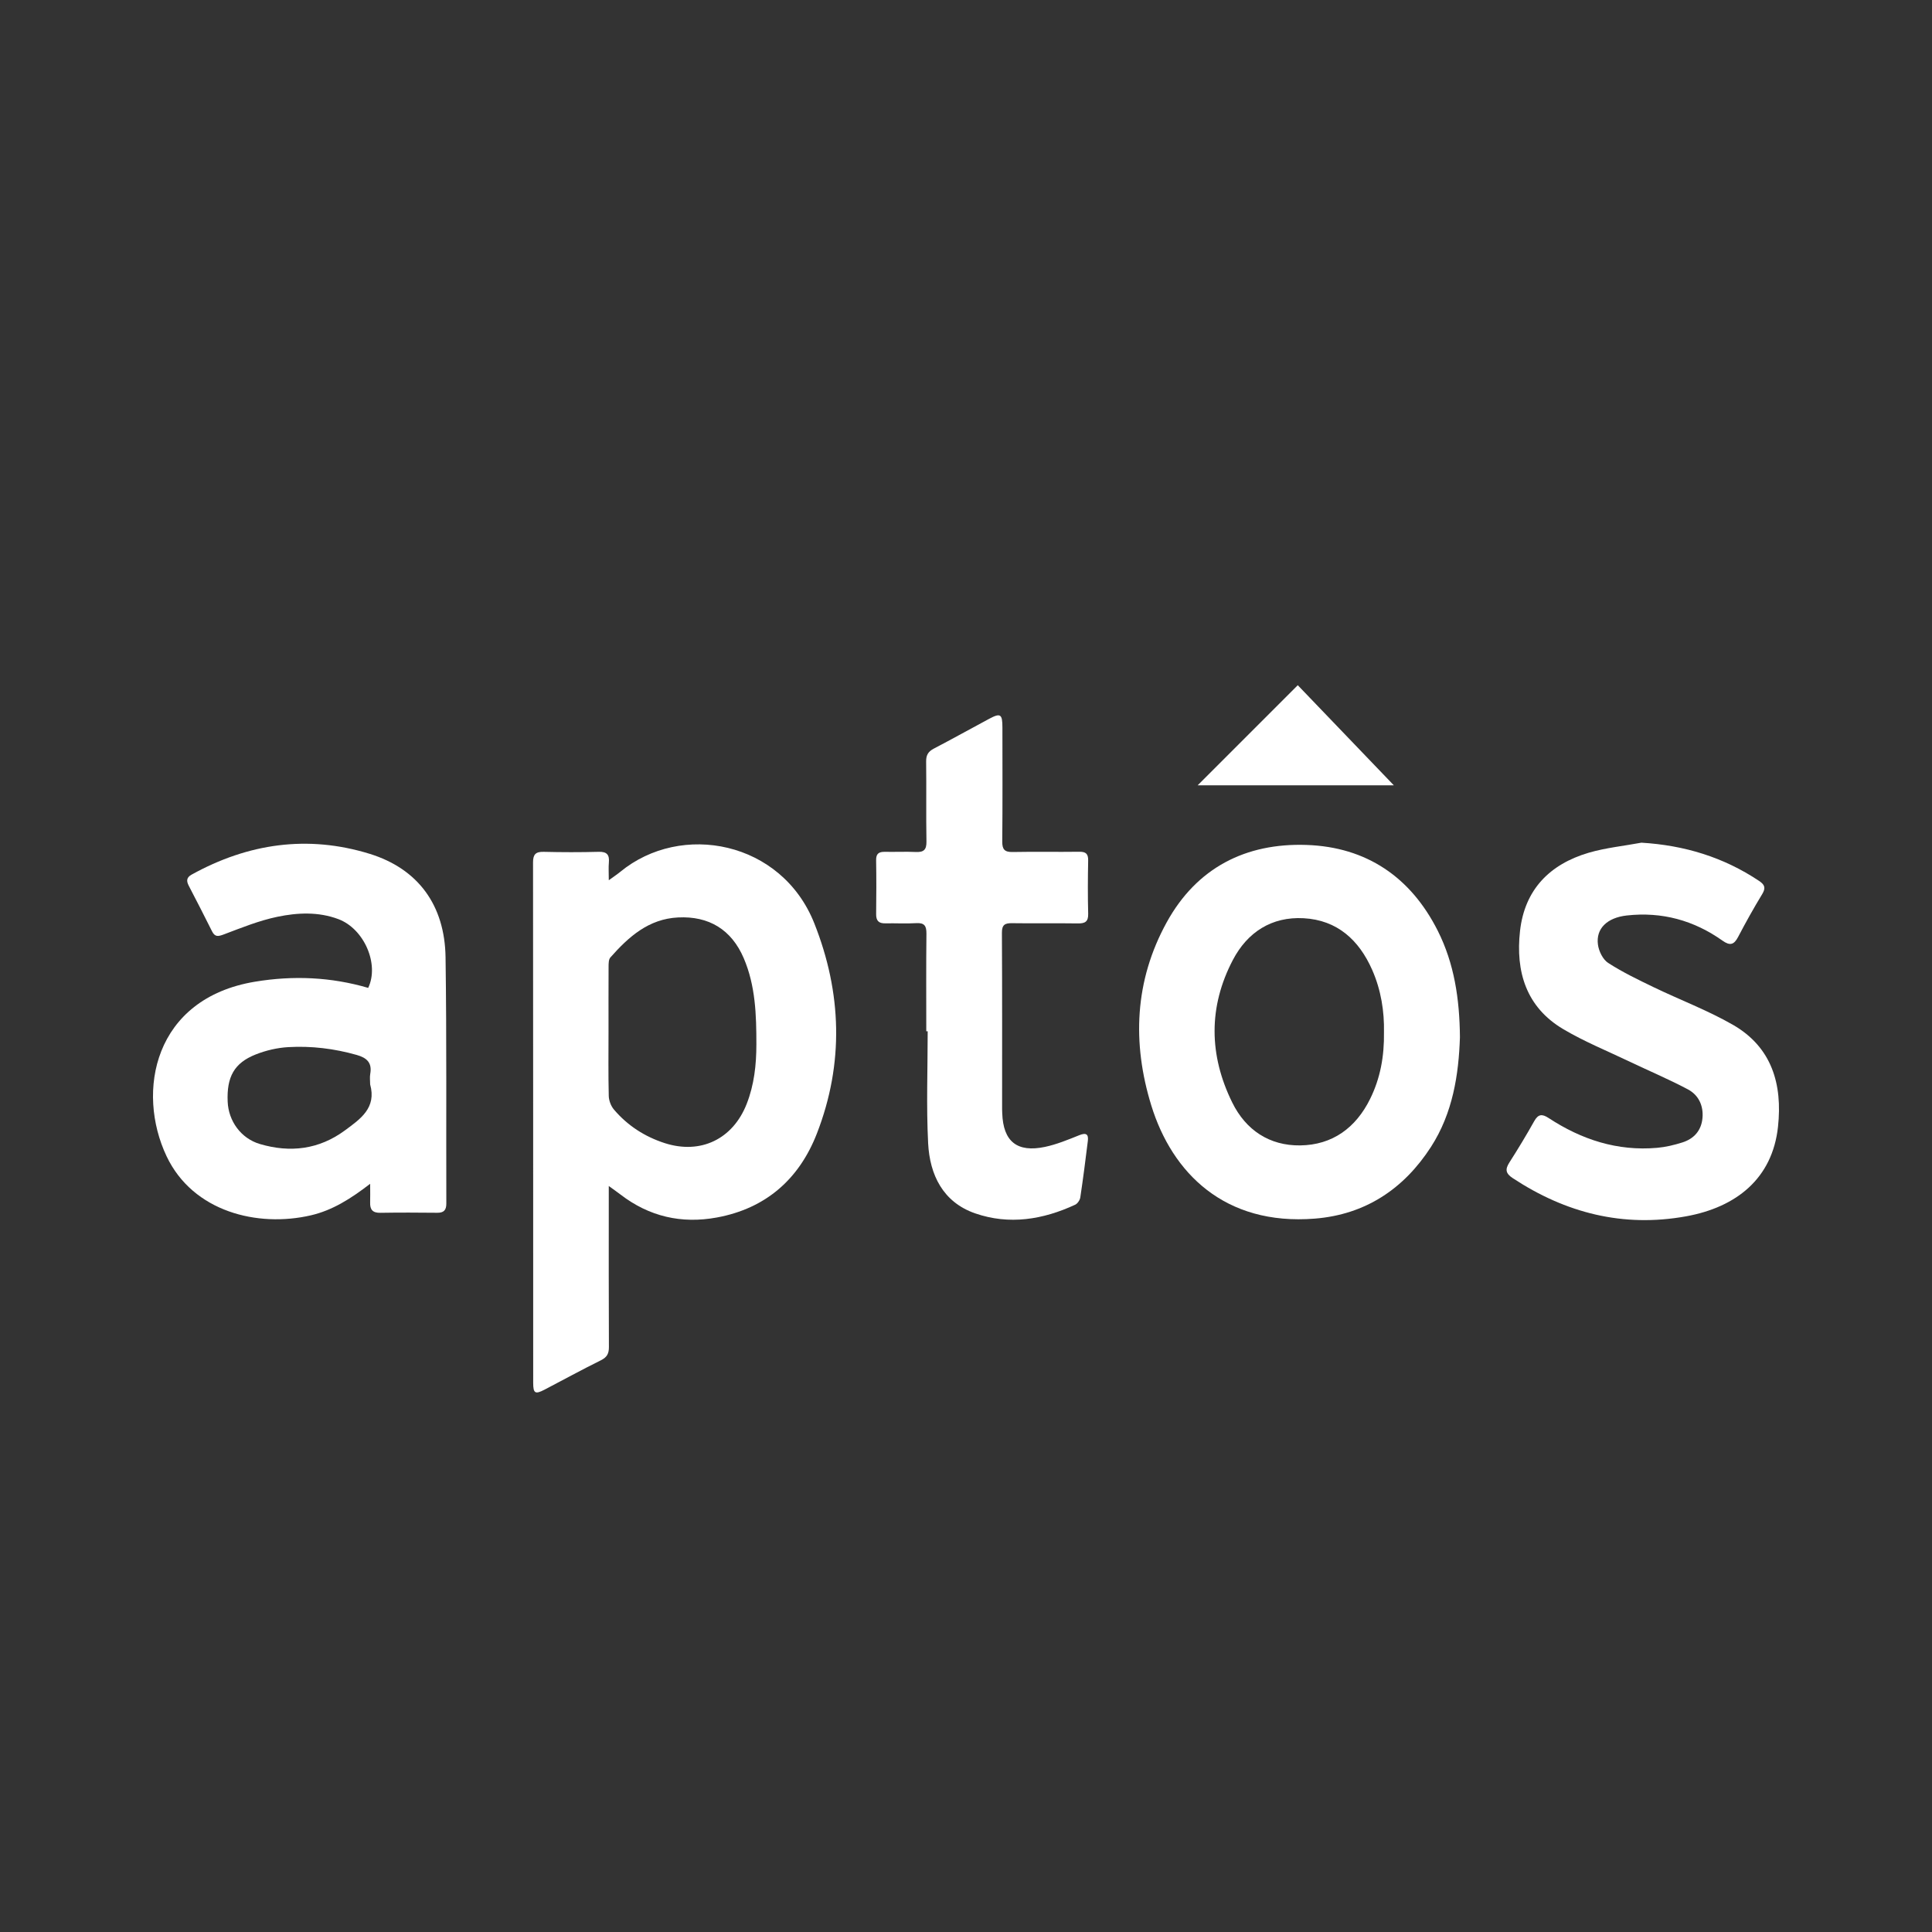 <?xml version="1.0" encoding="utf-8"?>
<!-- Generator: Adobe Illustrator 23.0.0, SVG Export Plug-In . SVG Version: 6.00 Build 0)  -->
<svg version="1.1" id="Layer_1" xmlns="http://www.w3.org/2000/svg" xmlns:xlink="http://www.w3.org/1999/xlink" x="0px" y="0px"
	 viewBox="0 0 1000 1000" style="enable-background:new 0 0 1000 1000;" xml:space="preserve">
<rect x="0" y="0" width="1000" height="1000" fill="#333333" stroke="none"/>
<style type="text/css">
	.st0{fill:#FFFFFF;}
</style>
<path class="st0" d="M315.1,613.87c0,3.49,0,5.42,0,7.36c0,25.32-0.06,50.65,0.07,75.97c0.02,3.45-1,5.33-4.2,6.91
	c-9.84,4.85-19.46,10.16-29.2,15.22c-4.77,2.48-5.79,1.86-5.79-3.57c-0.02-89.8,0.01-179.6-0.08-269.4c0-4.14,1.38-5.55,5.51-5.45
	c9.49,0.23,19,0.25,28.49-0.01c4.31-0.12,5.61,1.6,5.25,5.58c-0.23,2.55-0.04,5.14-0.04,9.13c2.82-2.05,4.42-3.1,5.89-4.31
	c31.64-26.05,83.59-15.96,100.49,26.63c14.24,35.89,15.4,72.52,1.35,108.72c-9.14,23.55-26.35,38.86-51.84,43.53
	c-18.29,3.35-34.96-0.47-49.79-11.86C319.65,617.12,318.03,616,315.1,613.87z M314.97,533.75c0,11.16-0.15,22.33,0.12,33.48
	c0.06,2.4,1.12,5.23,2.67,7.06c7.05,8.3,15.95,14.05,26.31,17.39c18.58,5.98,35.27-2.08,42.41-20.29c3.89-9.93,5.02-20.3,5.02-30.84
	c0.01-15.19-0.44-30.36-6.55-44.61c-6.35-14.8-18.02-21.88-33.99-21.07c-15.3,0.77-25.61,10.06-35.03,20.71
	c-0.92,1.04-0.92,3.11-0.93,4.71C314.94,511.42,314.97,522.59,314.97,533.75z"/>
<path class="st0" d="M191.59,612.73c-10.15,7.81-19.56,13.73-30.63,16.31c-27.64,6.43-61.11-1.82-74.74-30.57
	c-15.85-33.44-6.64-81.64,45.75-90.34c19.82-3.29,39.36-2.43,58.61,3.2c5.86-12.3-2.11-30.59-15.44-35.59
	c-10.36-3.89-21.17-3.37-31.57-1.21c-9.5,1.97-18.66,5.71-27.79,9.15c-2.91,1.1-4.54,1.33-6.02-1.62
	c-3.95-7.89-7.96-15.75-12.04-23.57c-1.3-2.49-1.23-4.29,1.45-5.78c29.23-16.18,60.1-20.65,92.1-10.79
	c25.23,7.78,38.96,26.69,39.35,53.57c0.61,42.48,0.27,84.96,0.4,127.45c0.01,3.39-1.27,4.83-4.7,4.79
	c-9.83-0.1-19.66-0.15-29.49,0.02c-4,0.07-5.38-1.72-5.24-5.42C191.67,619.59,191.59,616.83,191.59,612.73z M191.59,561.29
	c0-1.83-0.27-3.71,0.05-5.48c1.03-5.78-1.79-8.29-7.03-9.78c-11.62-3.29-23.46-4.73-35.43-4.04c-5.68,0.33-11.54,1.7-16.84,3.8
	c-11.13,4.41-15.04,11.61-14.5,24.43c0.42,10.02,6.85,19.02,16.7,21.93c15.66,4.62,30.54,2.84,43.98-7.05
	C186.52,579.2,194.98,573.49,191.59,561.29z"/>
<path class="st0" d="M755.66,536.85c-0.63,19.43-3.71,39.31-14.98,56.77c-14.05,21.76-33.95,35.03-60.1,37.13
	c-46.87,3.76-73.97-23.86-84.67-58.56c-9.98-32.37-8.66-64.55,7.95-94.76c15.56-28.29,40.92-41.17,72.42-40.09
	c30.92,1.06,53.87,16.58,67.89,44.39C752.72,498.71,755.49,517.07,755.66,536.85z M716.34,534.25c0.22-10.67-1.49-21.8-6.12-32.28
	c-6.81-15.43-18.07-25.74-35.46-26.7c-16.58-0.91-29.11,7.27-36.61,21.56c-12.75,24.31-12.43,49.31-0.34,73.84
	c7.05,14.3,19.27,22.39,35.17,22.19c16.66-0.21,28.79-9.07,36.19-24.07C714.43,558.15,716.53,546.82,716.34,534.25z"/>
<path class="st0" d="M849.6,436.17c22.22,1.34,42.46,7.49,60.85,19.76c2.91,1.94,3.65,3.58,1.68,6.83
	c-4.4,7.25-8.55,14.67-12.48,22.19c-2.15,4.12-4.23,4.67-8.09,1.93c-14.84-10.53-31.39-15.05-49.55-13.03
	c-10.14,1.13-16.03,6.77-14.92,15.06c0.45,3.41,2.55,7.72,5.28,9.49c7.49,4.83,15.6,8.74,23.66,12.62
	c13.61,6.56,27.88,11.92,40.93,19.42c20.19,11.61,25.71,30.8,23.33,52.78c-2.89,26.82-21.61,41.66-47.6,46.35
	c-32.56,5.88-62.28-1.7-89.68-19.76c-3.66-2.41-4.06-4.5-1.78-8.07c4.48-7.01,8.8-14.14,12.86-21.4c2.1-3.75,4.1-3.87,7.52-1.63
	c17.03,11.16,35.56,17.22,56.14,15.4c4.41-0.39,8.83-1.45,13.06-2.79c6.06-1.92,9.84-6.22,10.4-12.7
	c0.55-6.37-2.06-11.84-7.53-14.75c-9.82-5.22-20.11-9.56-30.16-14.36c-11.53-5.51-23.47-10.35-34.42-16.85
	c-19.19-11.39-24.69-29.78-22.34-50.77c2.39-21.43,15.37-34.56,35.5-40.5C831.11,438.8,840.47,437.87,849.6,436.17z"/>
<path class="st0" d="M479.44,533.78c0-16.83-0.11-33.66,0.08-50.48c0.04-4.03-1-5.74-5.29-5.48c-5.31,0.32-10.66-0.01-15.99,0.1
	c-3.4,0.07-4.79-1.33-4.75-4.76c0.12-9.33,0.14-18.66-0.01-27.99c-0.05-3.41,1.53-4.32,4.56-4.26c5.33,0.1,10.67-0.16,15.99,0.08
	c4.03,0.18,5.57-1.1,5.5-5.37c-0.24-13.83,0.02-27.66-0.16-41.49c-0.04-3.31,1.08-5.13,3.96-6.64c9.58-5,19.03-10.27,28.56-15.38
	c5.98-3.21,6.96-2.57,6.96,4.45c0.01,19.66,0.11,39.32-0.08,58.98c-0.04,4.12,1.2,5.54,5.37,5.46c11.49-0.22,22.99,0.03,34.49-0.13
	c3.48-0.05,4.67,1.11,4.6,4.6c-0.18,9.16-0.23,18.33,0.01,27.49c0.11,4.12-1.62,5.06-5.35,5c-11.33-0.17-22.66,0.05-33.99-0.12
	c-3.71-0.06-5.33,0.76-5.31,4.95c0.17,30.49,0.1,60.98,0.1,91.47c0,0.67,0.04,1.33,0.07,2c0.5,14.55,7.65,20.42,22.12,17.37
	c6.1-1.29,12-3.74,17.83-6.08c3.57-1.43,4.77-0.39,4.35,3.04c-1.19,9.74-2.44,19.48-3.9,29.19c-0.21,1.39-1.42,3.21-2.66,3.78
	c-16.68,7.74-34.15,10.57-51.74,4.48c-16.67-5.78-23.52-19.91-24.36-36.31c-0.98-19.27-0.23-38.62-0.23-57.94
	C479.93,533.78,479.69,533.78,479.44,533.78z"/>
<polygon class="st0" points="619.89,406.49 671.72,354.66 721.46,406.49 "/>
</svg>
